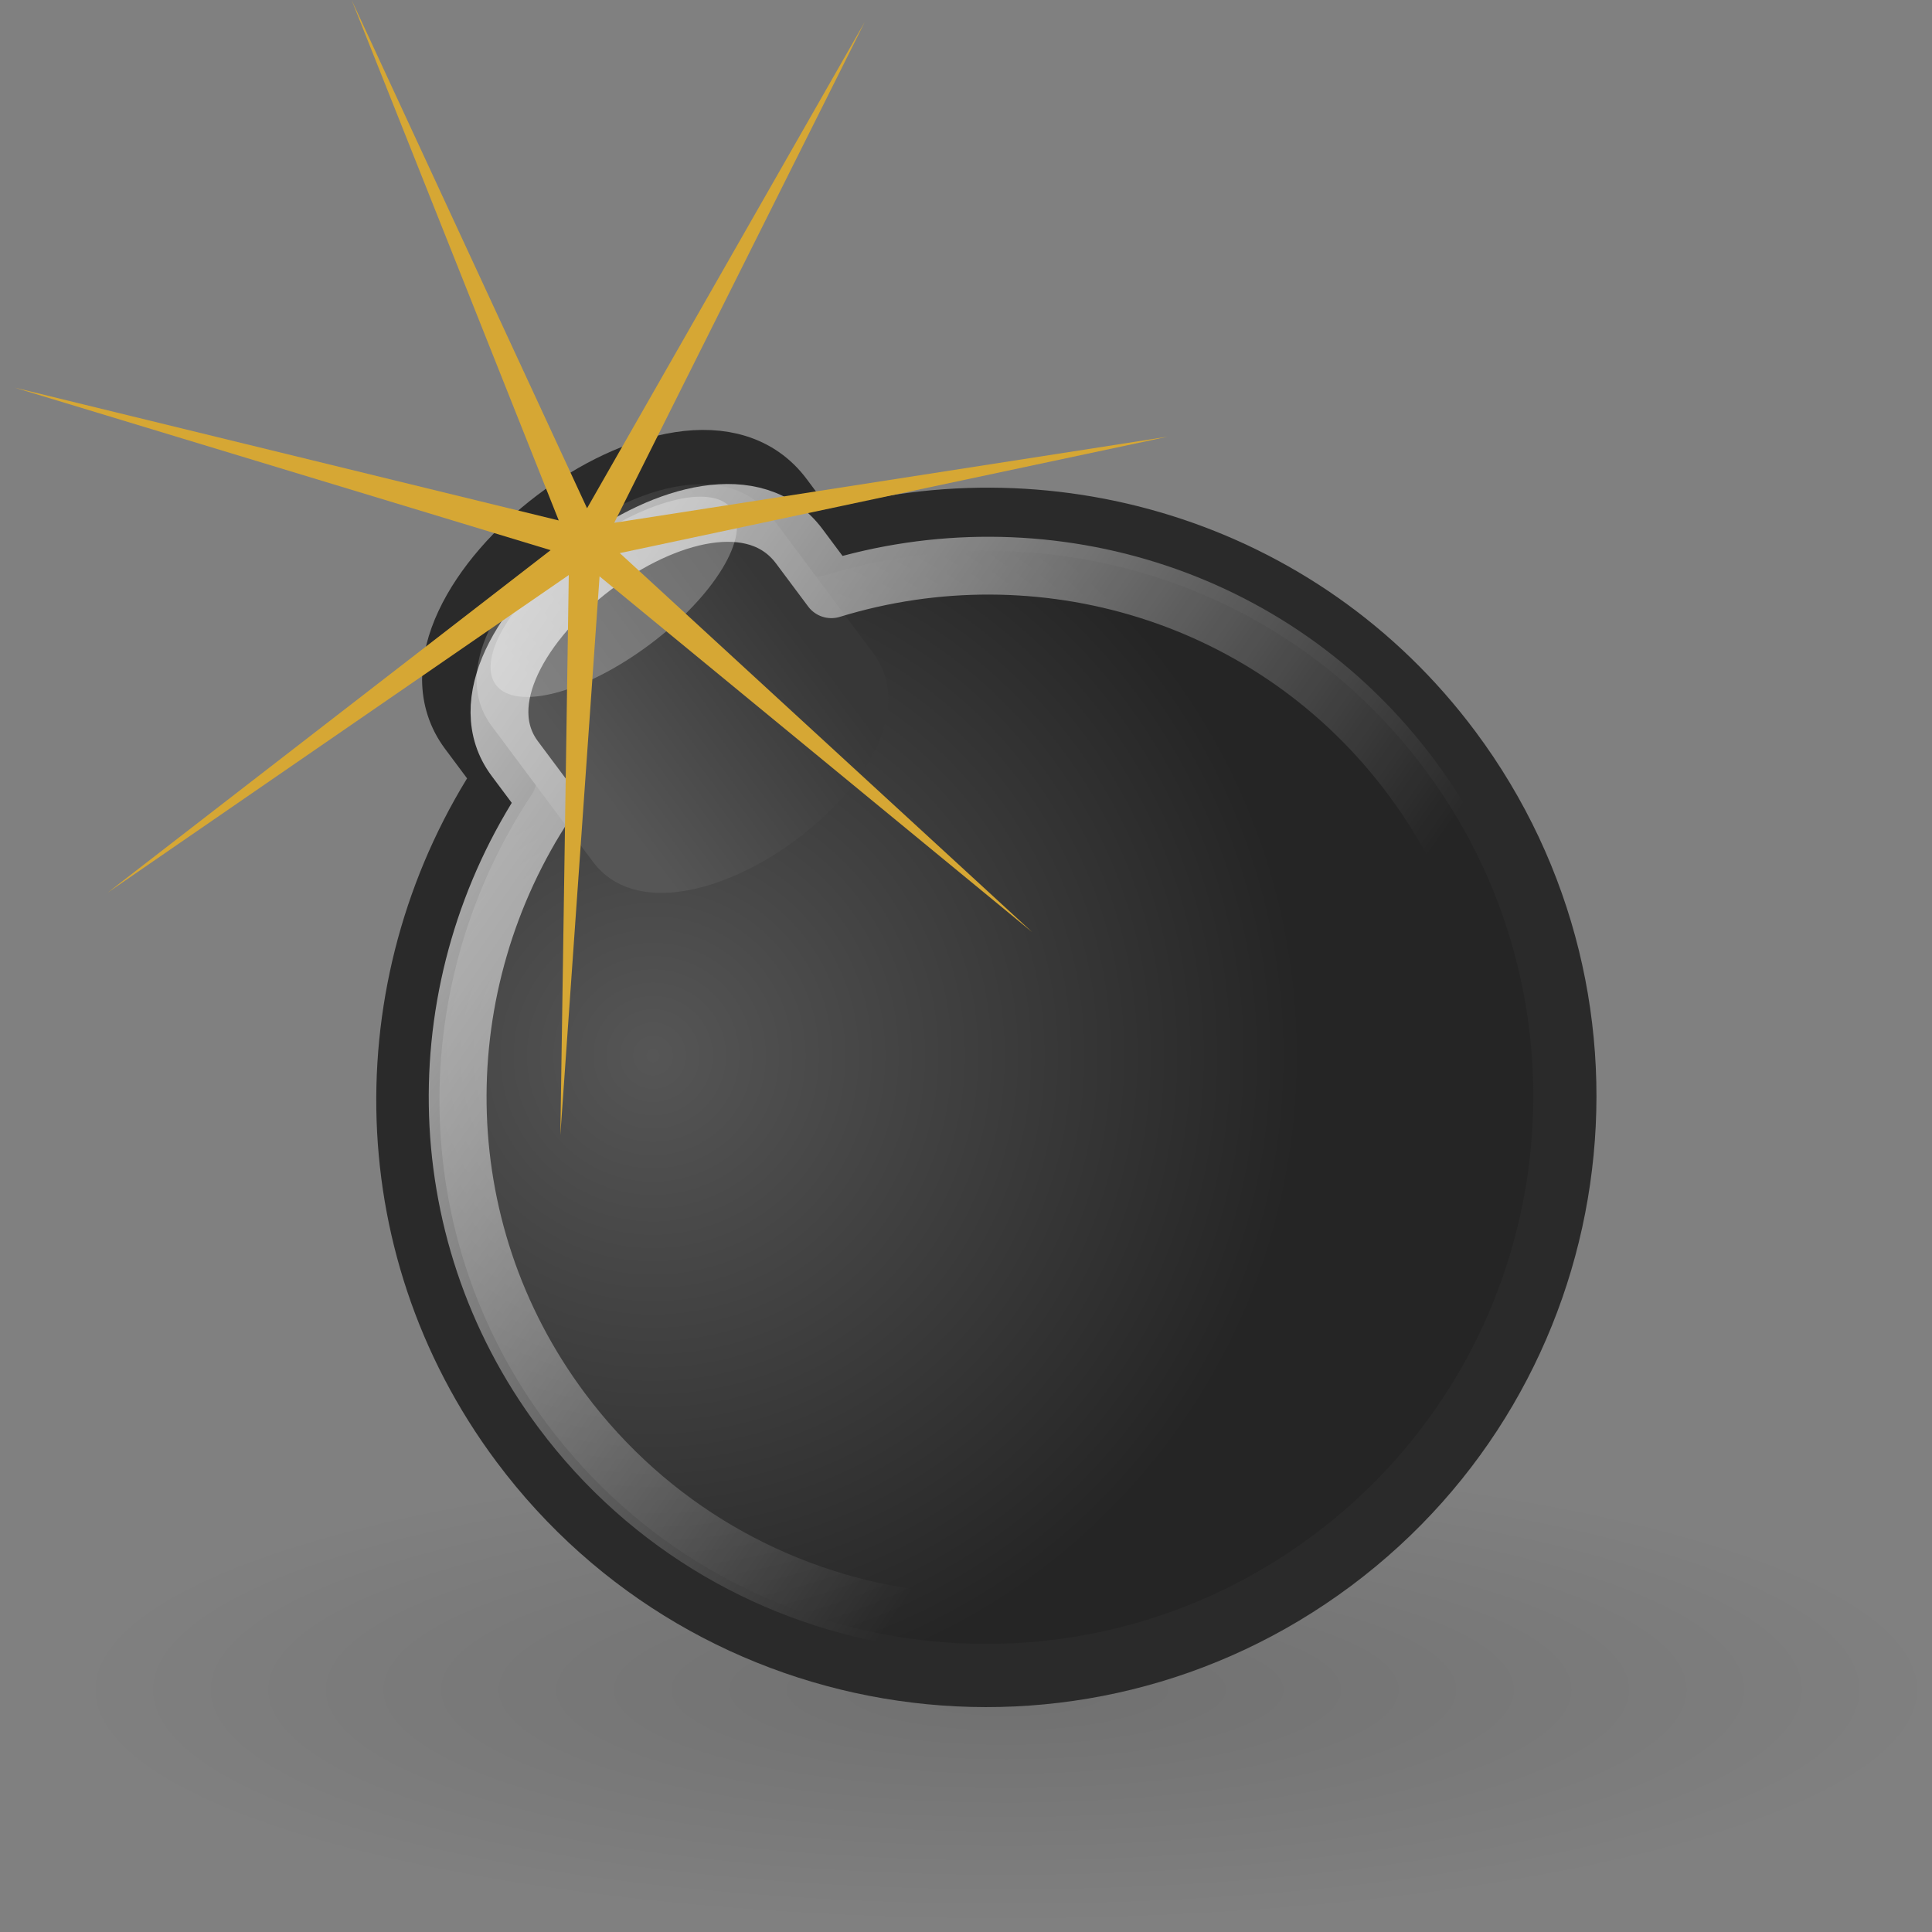 <?xml version="1.0" encoding="UTF-8" standalone="no"?>
<!-- Created with Inkscape (http://www.inkscape.org/) -->
<svg
   xmlns:dc="http://purl.org/dc/elements/1.1/"
   xmlns:cc="http://web.resource.org/cc/"
   xmlns:rdf="http://www.w3.org/1999/02/22-rdf-syntax-ns#"
   xmlns:svg="http://www.w3.org/2000/svg"
   xmlns="http://www.w3.org/2000/svg"
   xmlns:xlink="http://www.w3.org/1999/xlink"
   xmlns:sodipodi="http://inkscape.sourceforge.net/DTD/sodipodi-0.dtd"
   xmlns:inkscape="http://www.inkscape.org/namespaces/inkscape"
   width="128px"
   height="128px"
   id="svg2"
   sodipodi:version="0.32"
   inkscape:version="0.42.2"
   sodipodi:docbase="/home/silvestre/Desktop/Nuovo!/scalable/apps"
   sodipodi:docname="gnome-gnomine.svg">
  <rect width="100%" height="100%" fill="#808080" stroke="none"/>
  <defs
     id="defs4">
    <linearGradient
       inkscape:collect="always"
       id="linearGradient2051">
      <stop
         style="stop-color:#ffffff;stop-opacity:0.789"
         offset="0"
         id="stop2053" />
      <stop
         style="stop-color:#ffffff;stop-opacity:0;"
         offset="1"
         id="stop2055" />
    </linearGradient>
    <linearGradient
       id="linearGradient2062">
      <stop
         id="stop2064"
         offset="0"
         style="stop-color:#000000;stop-opacity:0.126" />
      <stop
         id="stop2066"
         offset="1"
         style="stop-color:#000000;stop-opacity:0;" />
    </linearGradient>
    <linearGradient
       inkscape:collect="always"
       id="linearGradient3513">
      <stop
         style="stop-color:#565656;stop-opacity:1;"
         offset="0"
         id="stop3515" />
      <stop
         style="stop-color:#373737;stop-opacity:1"
         offset="1"
         id="stop3517" />
    </linearGradient>
    <linearGradient
       inkscape:collect="always"
       id="linearGradient2048">
      <stop
         style="stop-color:#565656;stop-opacity:1"
         offset="0"
         id="stop2050" />
      <stop
         style="stop-color:#252525;stop-opacity:1"
         offset="1"
         id="stop2052" />
    </linearGradient>
    <radialGradient
       inkscape:collect="always"
       xlink:href="#linearGradient2062"
       id="radialGradient2077"
       gradientUnits="userSpaceOnUse"
       gradientTransform="matrix(1,0,0,0.124,5.948476e-15,101.286)"
       cx="62.698"
       cy="115.558"
       fx="62.698"
       fy="115.558"
       r="61.234" />
    <radialGradient
       inkscape:collect="always"
       xlink:href="#linearGradient2048"
       id="radialGradient2079"
       gradientUnits="userSpaceOnUse"
       cx="44.521"
       cy="60.955"
       fx="44.521"
       fy="60.955"
       r="34.674" />
    <linearGradient
       inkscape:collect="always"
       xlink:href="#linearGradient3513"
       id="linearGradient2081"
       gradientUnits="userSpaceOnUse"
       gradientTransform="matrix(0.9,1.009152e-16,-9.730495e-17,0.9,5.747,4.623)"
       x1="49.907"
       y1="46.209"
       x2="65.155"
       y2="46.209" />
    <linearGradient
       inkscape:collect="always"
       xlink:href="#linearGradient2051"
       id="linearGradient2057"
       x1="22.426"
       y1="39.332"
       x2="79.008"
       y2="79.008"
       gradientUnits="userSpaceOnUse" />
  </defs>
  <sodipodi:namedview
     id="base"
     pagecolor="#ffffff"
     bordercolor="#666666"
     borderopacity="1.0"
     inkscape:pageopacity="0.0"
     inkscape:pageshadow="2"
     inkscape:zoom="2.8984376"
     inkscape:cx="72.303404"
     inkscape:cy="55.327655"
     inkscape:document-units="px"
     inkscape:current-layer="layer1"
     showguides="true"
     inkscape:guide-bbox="true"
     inkscape:window-width="772"
     inkscape:window-height="543"
     inkscape:window-x="30"
     inkscape:window-y="101" />
  <g
     inkscape:label="Layer 1"
     inkscape:groupmode="layer"
     id="layer1">
    <path
       sodipodi:type="arc"
       style="fill:url(#radialGradient2077);fill-opacity:1;stroke:none;stroke-width:3;stroke-linecap:round;stroke-linejoin:miter;stroke-miterlimit:4;stroke-dasharray:none;stroke-opacity:1"
       id="path3593"
       sodipodi:cx="62.698071"
       sodipodi:cy="115.55797"
       sodipodi:rx="61.234303"
       sodipodi:ry="7.5628023"
       d="M 123.932 115.558 A 61.234 7.563 0 1 1  1.464,115.558 A 61.234 7.563 0 1 1  123.932 115.558 z"
       transform="matrix(1.001,0,0,2.025,3.907,-122.172)" />
    <g
       id="g3536"
       transform="matrix(0.996,-0.743,0.743,0.996,-46.366,42.3)">
      <path
         id="path1319"
         d="M 57.438,35 C 52.262,35.041 47.094,37.15 47.094,41.219 C 47.094,43.264 47.094,43.59 47.094,44.344 C 35.162,48.617 26.562,59.917 26.562,73.312 C 26.562,90.358 40.392,104.188 57.438,104.188 C 74.483,104.188 88.313,90.358 88.312,73.312 C 88.312,59.91 79.724,48.611 67.781,44.344 C 67.781,43.59 67.781,43.264 67.781,41.219 C 67.781,36.984 62.613,34.959 57.438,35 z "
         style="opacity:1;color:#000000;fill:url(#radialGradient2079);fill-opacity:1;fill-rule:nonzero;stroke:#2a2a2a;stroke-width:3.369;stroke-linecap:round;stroke-linejoin:round;marker:none;marker-start:none;marker-mid:none;marker-end:none;stroke-miterlimit:4;stroke-dasharray:none;stroke-dashoffset:0;stroke-opacity:1;visibility:visible;display:inline;overflow:visible" />
      <g
         id="g3532">
        <path
           style="color:#000000;fill:url(#linearGradient2081);fill-opacity:1;fill-rule:nonzero;stroke:none;stroke-width:3;stroke-linecap:round;stroke-linejoin:miter;marker:none;marker-start:none;marker-mid:none;marker-end:none;stroke-miterlimit:4;stroke-dashoffset:0;stroke-opacity:1;visibility:visible;display:inline;overflow:visible"
           d="M 48.13,41.727 C 48.13,34.404 66.76,34.106 66.76,41.727 C 66.76,47.634 66.76,44.847 66.76,50.754 C 66.76,58.232 48.13,58.053 48.13,50.754 C 48.13,44.847 48.13,47.634 48.13,41.727 z "
           id="rect2058" />
        <path
           transform="matrix(0.842,0,0,0.9,9.533,5.71)"
           style="color:#000000;fill:#c8c8c8;fill-opacity:0.382;fill-rule:nonzero;stroke:none;stroke-width:3;stroke-linecap:round;stroke-linejoin:miter;marker:none;marker-start:none;marker-mid:none;marker-end:none;stroke-miterlimit:4;stroke-dashoffset:0;stroke-opacity:1;visibility:visible;display:inline;overflow:visible"
           d="M 66.243,38.21 C 66.243,40.162 62.069,41.747 56.927,41.747 C 51.785,41.747 47.612,40.162 47.612,38.21 C 47.612,36.258 51.785,34.674 56.927,34.674 C 62.069,34.674 66.243,36.258 66.243,38.21 z "
           id="path3521" />
      </g>
    </g>
    <path
       style="opacity:1;color:#000000;fill:none;fill-opacity:1.0;fill-rule:nonzero;stroke:url(#linearGradient2057);stroke-width:3.83;stroke-linecap:round;stroke-linejoin:round;marker:none;marker-start:none;marker-mid:none;marker-end:none;stroke-miterlimit:4;stroke-dasharray:none;stroke-dashoffset:0;stroke-opacity:1;visibility:visible;display:inline;overflow:visible"
       d="M 39.301,37.559 C 34.614,41.116 31.339,46.552 34.105,50.258 C 35.496,52.121 35.718,52.419 36.231,53.105 C 28.265,65.112 28.115,81.255 37.224,93.46 C 48.815,108.989 70.82,112.184 86.349,100.594 C 101.878,89.003 105.074,66.998 93.483,51.469 C 84.369,39.258 68.86,34.805 55.078,39.038 C 54.566,38.351 54.344,38.054 52.953,36.191 C 50.074,32.333 43.987,34.002 39.301,37.559 z "
       id="path1323" />
    <path
       sodipodi:type="star"
       style="opacity:1;color:#000000;fill:#d6a734;fill-opacity:1;fill-rule:nonzero;stroke:none;stroke-width:3;stroke-linecap:round;stroke-linejoin:miter;marker:none;marker-start:none;marker-mid:none;marker-end:none;stroke-miterlimit:4;stroke-dasharray:none;stroke-dashoffset:0;stroke-opacity:1;visibility:visible;display:inline;overflow:visible"
       id="path3546"
       sodipodi:sides="7"
       sodipodi:cx="-23.805929"
       sodipodi:cy="44.161724"
       sodipodi:r1="31.547516"
       sodipodi:r2="1.8928509"
       sodipodi:arg1="0.71574359"
       sodipodi:arg2="1.1645425"
       inkscape:flatsided="false"
       inkscape:rounded="0.0000000"
       inkscape:randomized="0.0000000"
       d="M 4.9457990e-07,64.863 L -23.058,45.901 L -25.148,75.681 L -24.699,45.831 L -49.285,62.764 L -25.668,44.504 L -54.236,35.84 L -25.234,42.92 L -36.273,15.182 L -23.725,42.271 L -8.921,16.346 L -22.277,43.046 L 7.221,38.456 L -21.98,44.661 L 4.9457990e-07,64.863 z "
       transform="matrix(1.243,0,0,1.243,68.384,-18.869)" />
  </g>
</svg>
